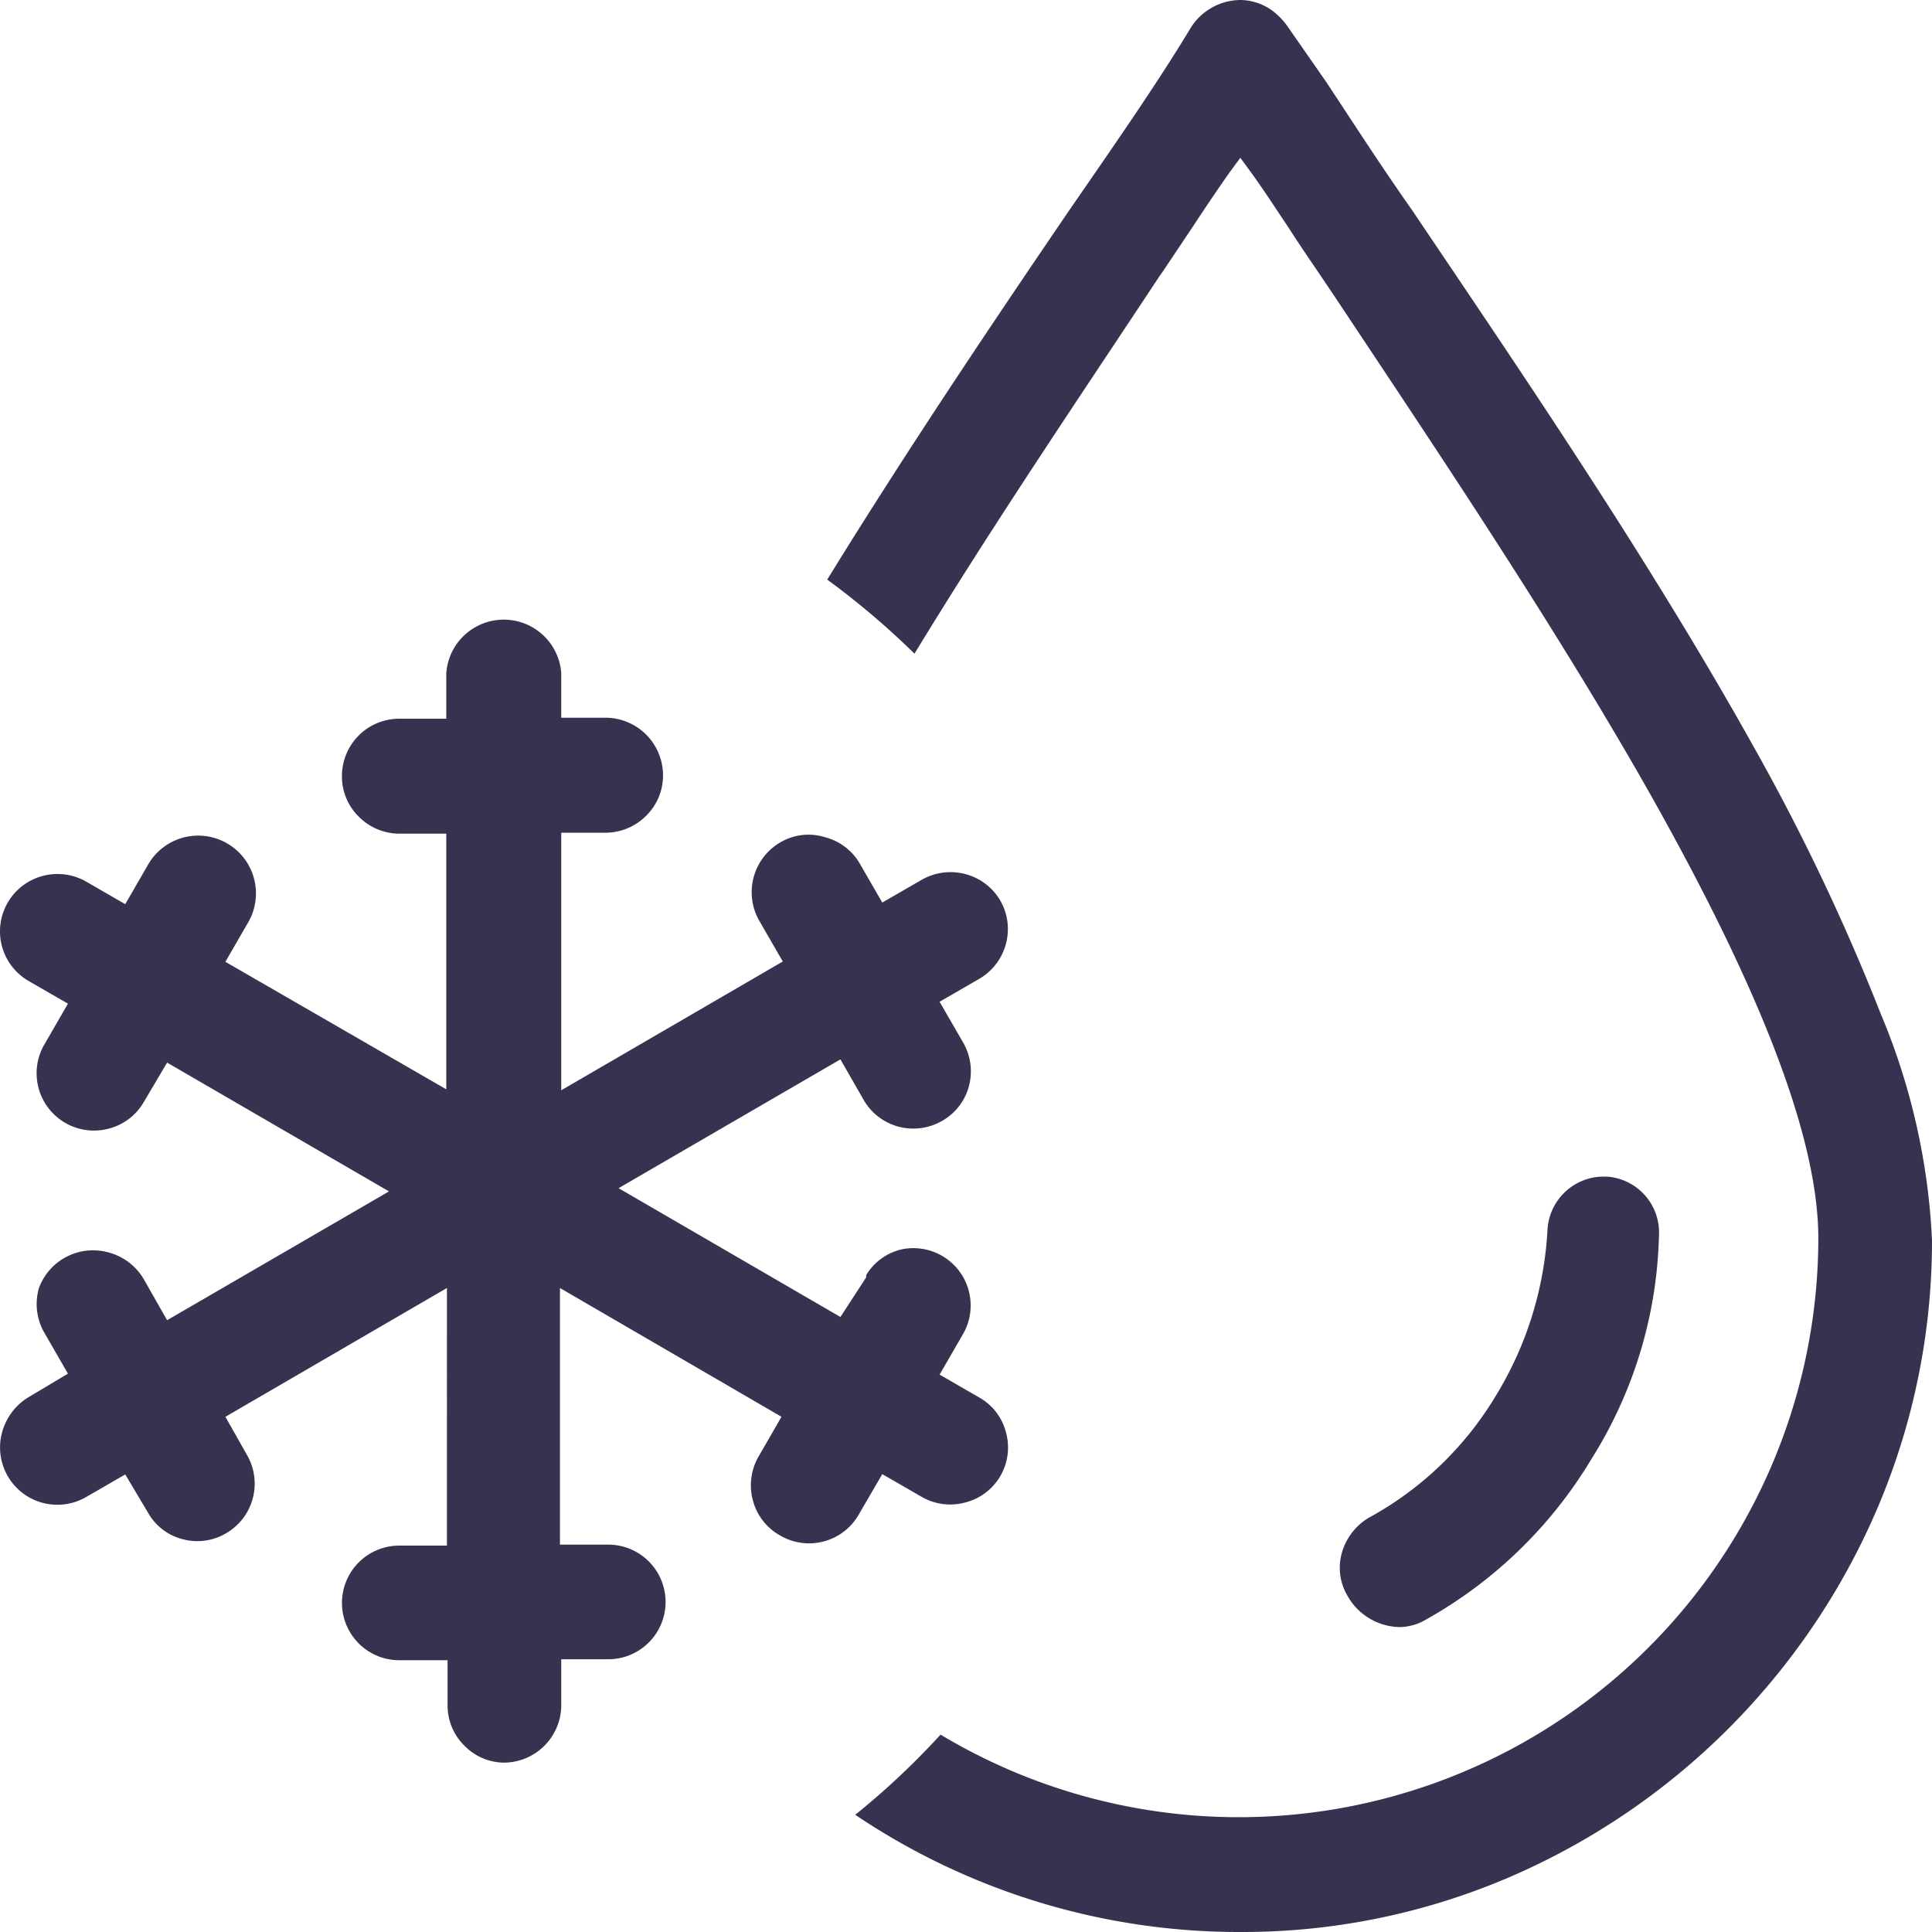 <svg id="Слой_1" data-name="Слой 1" xmlns="http://www.w3.org/2000/svg" viewBox="0 0 60 60"><title>icon_work_oxlazhdenie</title><path d="M58.41,31.49a66.71,66.71,0,0,0-4-8.39c-3.29-5.89-7.48-12-10.54-16.55-1-1.42-1.84-2.73-2.68-4L40,.84a2.13,2.13,0,0,0-.56-.56A1.72,1.72,0,0,0,38.53,0,1.84,1.84,0,0,0,37,.83c-1,1.66-2.21,3.41-3.8,5.71C31.26,9.39,28.35,13.68,25.69,18a24.76,24.76,0,0,1,2.71,2.3C30.94,16.13,33.75,12,36,8.59l.12-.17L37.07,7q.59-.9,1.14-1.68l.31-.42.3.41c.38.52.75,1.09,1.15,1.69l.06.09c.27.42.56.85.86,1.29l.58.86c3,4.52,6.8,10.15,9.8,15.46,3.5,6.22,5.2,10.72,5.2,13.76A18,18,0,0,1,29.21,53.87a24,24,0,0,1-2.65,2.49,21.34,21.34,0,0,0,12,3.64h0a21,21,0,0,0,8.31-1.7A21.8,21.8,0,0,0,58.3,46.85,21.16,21.16,0,0,0,60,38.51,20.55,20.55,0,0,0,58.41,31.49Z" transform="translate(0)" fill="#363350"/><path d="M43.44,50.53a1.63,1.63,0,0,0,.84-.23,13.9,13.9,0,0,0,5.15-5,13.6,13.6,0,0,0,2.09-6.91,1.74,1.74,0,0,0-1.63-1.85h-.12a1.75,1.75,0,0,0-1.71,1.63,11,11,0,0,1-1.62,5.2,10.41,10.41,0,0,1-3.94,3.77,1.86,1.86,0,0,0-.82,1.06,1.7,1.7,0,0,0,.14,1.31A1.9,1.9,0,0,0,43.44,50.53Z" transform="translate(0)" fill="#363350"/><path d="M27.4,45.78l1.23.71a1.77,1.77,0,0,0,1.35.17,1.76,1.76,0,0,0,1.26-2.18,1.73,1.73,0,0,0-.83-1.08l-1.23-.71.71-1.23A1.78,1.78,0,0,0,28,38.8a1.74,1.74,0,0,0-1.1.8l0,.07L26.1,40.9l-6.89-4,6.89-4,.7,1.22a1.78,1.78,0,0,0,2.42.71,1.75,1.75,0,0,0,.86-1.06,1.79,1.79,0,0,0-.15-1.36l-.75-1.3,1.23-.71a1.79,1.79,0,0,0,.89-1.54,1.75,1.75,0,0,0-.52-1.26,1.8,1.8,0,0,0-2.15-.28l-1.23.71-.71-1.23A1.75,1.75,0,0,0,25.62,26a1.72,1.72,0,0,0-1.35.14,1.79,1.79,0,0,0-.71,2.42l.75,1.3-6.88,4v-8h1.42a1.79,1.79,0,0,0,1.25-.56,1.75,1.75,0,0,0,.49-1.27,1.79,1.79,0,0,0-1.74-1.74H17.43V20.9a1.79,1.79,0,0,0-3.57,0v1.42H12.4a1.78,1.78,0,0,0-1.78,1.74,1.75,1.75,0,0,0,.49,1.27,1.79,1.79,0,0,0,1.25.56h1.5v7.94L7,29.87l.71-1.23A1.79,1.79,0,1,0,4.6,26.85l-.71,1.23-1.23-.71a1.79,1.79,0,0,0-1.36-.16,1.78,1.78,0,0,0-.42,3.25l1.23.71L1.4,32.4a1.78,1.78,0,0,0,1.94,2.66,1.76,1.76,0,0,0,1.11-.81L5.19,33l6.89,4-6.89,4-.7-1.23a1.8,1.8,0,0,0-1.07-.86A1.79,1.79,0,0,0,1.21,40a1.79,1.79,0,0,0,.15,1.36l.75,1.3L.87,43.4a1.84,1.84,0,0,0-.81,1.1,1.78,1.78,0,0,0,2.6,2l1.23-.71L4.61,47a1.72,1.72,0,0,0,1.1.81,1.75,1.75,0,0,0,1.34-.21,1.78,1.78,0,0,0,.64-2.38L7,44l6.88-4V48H12.4a1.78,1.78,0,0,0,0,3.56h1.5V53a1.75,1.75,0,0,0,.56,1.25,1.73,1.73,0,0,0,1.22.49h0A1.79,1.79,0,0,0,17.43,53V51.53h1.46a1.78,1.78,0,0,0,0-3.56h-1.5V40l6.88,4-.71,1.23a1.79,1.79,0,0,0-.18,1.36,1.75,1.75,0,0,0,.82,1.08A1.78,1.78,0,0,0,26.69,47Z" transform="translate(0)" fill="#363350"/></svg>